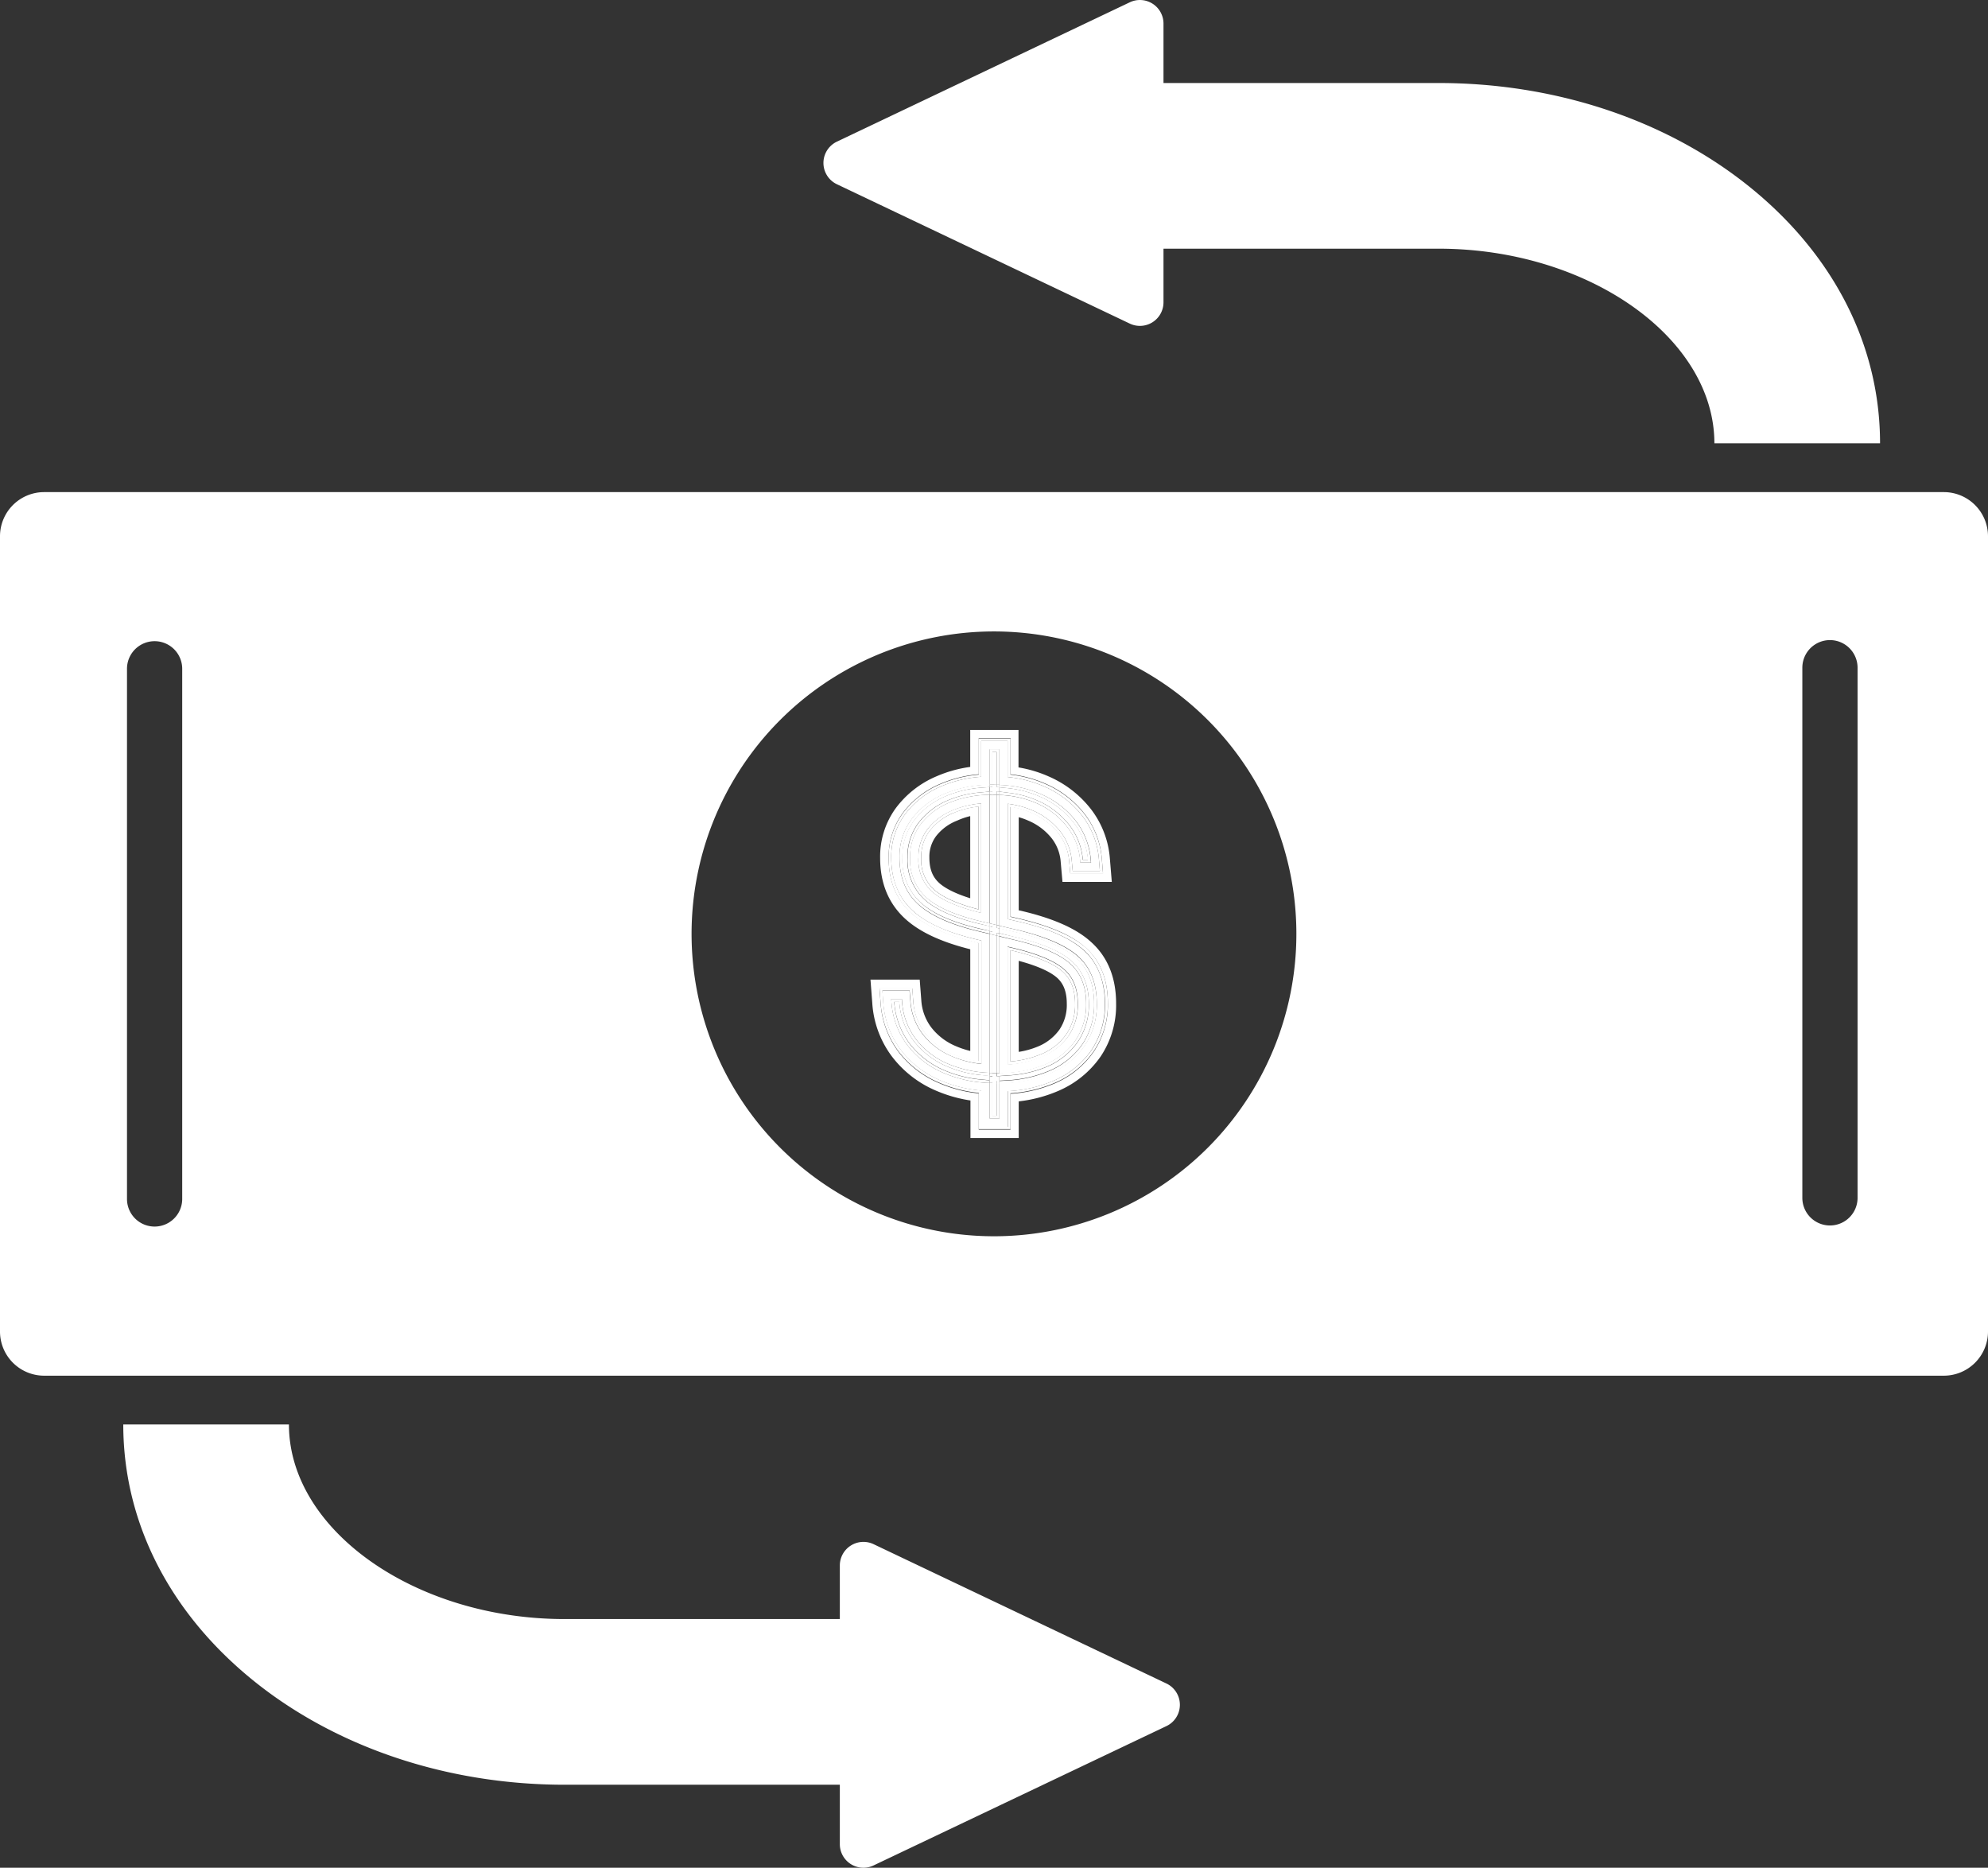<svg xmlns="http://www.w3.org/2000/svg" viewBox="0 0 438.49 411.95"><rect x="0" y="0" width="438.49" height="411.95" fill="#333333" stroke="none"/><defs><style>.cls-1{fill:#fff;}.cls-2{fill:none;}</style></defs><g id="Layer_2" data-name="Layer 2"><g id="Layer_1-2" data-name="Layer 1"><path class="cls-1" d="M384.43,40.05c-18.12-14-41.95-21.74-67.11-21.74H256.63V5.21a5.2,5.2,0,0,0-7.44-4.7L184.6,31.24a5.2,5.2,0,0,0,0,9.4l64.59,30.73a5.2,5.2,0,0,0,7.44-4.7V54.85h60.69c33,0,60.82,19.66,60.82,42.92h36.54C414.68,75.65,403.94,55.15,384.43,40.05Z"/><path class="cls-1" d="M257.27,371.31l-64.59-30.73a5.21,5.21,0,0,0-7.44,4.7V357.1H124.55c-33,0-60.82-19.65-60.82-42.92H27.19c0,22.13,10.75,42.62,30.25,57.72,18.13,14,42,21.74,67.11,21.74h60.69v13.1a5.2,5.2,0,0,0,7.44,4.7l64.59-30.73a5.2,5.2,0,0,0,0-9.4Z"/><circle class="cls-2" cx="219.24" cy="205.98" r="66.7"/><path class="cls-2" d="M233.13,215.63c-1.12-1-3.47-2.37-8.43-3.71V232a18.09,18.09,0,0,0,4.08-1.16,10.91,10.91,0,0,0,4.91-3.8,9.72,9.72,0,0,0,1.61-5.67C235.3,218.78,234.61,217,233.13,215.63Z"/><path class="cls-2" d="M207.23,194.83c1,.89,3,2.12,6.79,3.32V180a16.12,16.12,0,0,0-2.92.92,10.83,10.83,0,0,0-4.63,3.47,7.57,7.57,0,0,0-1.46,4.71C205,191.71,205.7,193.47,207.23,194.83Z"/><path class="cls-2" d="M219.24,139.28a66.7,66.7,0,1,0,66.7,66.7A66.69,66.69,0,0,0,219.24,139.28ZM242.73,233a21.74,21.74,0,0,1-9.47,7.61,30.63,30.63,0,0,1-8.56,2.24V251H214v-8.23a30.82,30.82,0,0,1-7.58-2.16,23.9,23.9,0,0,1-9.81-7.64,21.93,21.93,0,0,1-4.26-11.65l-.4-5.21h10.9l.35,4.55a11.08,11.08,0,0,0,2.2,6A13.41,13.41,0,0,0,211,230.8a18.16,18.16,0,0,0,3.05,1V209.37c-6.5-1.63-11.2-3.84-14.36-6.73-3.66-3.35-5.52-7.86-5.52-13.41a18.18,18.18,0,0,1,3.42-10.94,21.71,21.71,0,0,1,9-7.06,28.1,28.1,0,0,1,7.45-2.08V161H224.7v8.26a27.49,27.49,0,0,1,6.81,2.06,23.78,23.78,0,0,1,9.18,7.16,20.42,20.42,0,0,1,4.16,10.85l.43,5.19H234.4l-.39-4.39a9.59,9.59,0,0,0-2-5.25,13.11,13.11,0,0,0-5.1-3.86,15.74,15.74,0,0,0-2.16-.78v20.53l.18,0c7.33,1.69,12.5,3.95,15.8,6.94,3.65,3.29,5.5,7.85,5.5,13.57A20.29,20.29,0,0,1,242.73,233Z"/><path class="cls-2" d="M403.63,141.18a6.09,6.09,0,0,0-6.09,6.09V264.2a6.09,6.09,0,0,0,12.18,0V147.27A6.09,6.09,0,0,0,403.63,141.18Z"/><path class="cls-2" d="M34.1,141.42A6.09,6.09,0,0,0,28,147.51V264.44a6.09,6.09,0,0,0,12.18,0V147.51A6.09,6.09,0,0,0,34.1,141.42Z"/><polygon class="cls-1" points="219.83 204.02 218.89 203.8 218.89 204.46 218.28 204.31 218.28 205.38 218.89 205.52 218.89 206.14 219.83 206.36 219.83 205.74 220.44 205.88 220.44 204.78 219.83 204.64 219.83 204.02"/><path class="cls-1" d="M215.87,203.72c-5.56-1.37-9.45-3.08-11.88-5.25a11.77,11.77,0,0,1-3.85-9.34,12.41,12.41,0,0,1,2.4-7.6,15.77,15.77,0,0,1,6.64-5.06,23.52,23.52,0,0,1,7-1.69l2.05-.18v-1l-1.64.12a24.69,24.69,0,0,0-8.1,1.92,17,17,0,0,0-7,5.47,13.3,13.3,0,0,0-2.49,8.08A12.7,12.7,0,0,0,203,199c2.7,2.48,7,4.39,13.26,5.85l2.07.48v-1.06Z"/><path class="cls-1" d="M223.45,206.58c6.17,1.42,10.39,3.18,12.9,5.4s3.82,5.42,3.82,9.43a14.48,14.48,0,0,1-2.45,8.41,15.78,15.78,0,0,1-7,5.55,25.46,25.46,0,0,1-8.26,1.84l-2,.14v1l1.68-.1a27.11,27.11,0,0,0,9.19-2.05,16.93,16.93,0,0,0,7.4-5.89,15.57,15.57,0,0,0,2.6-9c0-4.28-1.31-7.63-3.89-10s-7.13-4.31-13.63-5.8l-3.35-.78v1.1Z"/><path class="cls-1" d="M218.89,238.87v7.22h.94v-7.2h0Z"/><path class="cls-1" d="M219.83,206.36l-.94-.22v30.5c.32,0,.62,0,.94,0Z"/><path class="cls-1" d="M216.18,237.1a25.11,25.11,0,0,1-7.14-1.83,18.29,18.29,0,0,1-7.51-5.71,15.87,15.87,0,0,1-3.17-8.56v-.06h-1.12a17.29,17.29,0,0,0,3.3,9.09,19.2,19.2,0,0,0,7.87,6.07,26.35,26.35,0,0,0,8.27,2l1.61.15v-1Z"/><path class="cls-1" d="M222.57,174.87a21.94,21.94,0,0,1,6.27,1.7,18,18,0,0,1,6.95,5.3,14.35,14.35,0,0,1,3.06,7.78H240a15.6,15.6,0,0,0-3.15-8.21,19,19,0,0,0-7.34-5.69,23.75,23.75,0,0,0-7.46-1.94l-1.59-.16v.95Z"/><path class="cls-1" d="M218.89,174.55v.73h.24c.24,0,.46,0,.7,0v-.77l.61.07v-.95l-.61-.06v-.5c-.24,0-.46,0-.7,0h-.24v.52l-.61,0v1Z"/><path class="cls-1" d="M219.83,173.09v-7.22h-.94v7.2h.24C219.37,173.06,219.59,173.09,219.83,173.09Z"/><path class="cls-1" d="M218.89,175.28V203.8l.94.22V175.3c-.24,0-.46,0-.7,0Z"/><path class="cls-1" d="M219.83,237.39v-.71c-.32,0-.62,0-.94,0v.76l-.61-.07v1l.61.06v.52l.94,0h0v-.54l.61,0v-1Z"/><path class="cls-1" d="M203.19,189.13a8.84,8.84,0,0,0,2.82,7.06c1.93,1.72,5.23,3.19,9.83,4.38V177.89a19.25,19.25,0,0,0-5.46,1.38,12.75,12.75,0,0,0-5.39,4.07A9.45,9.45,0,0,0,203.19,189.13Zm3.28-4.71A10.83,10.83,0,0,1,211.1,181,16.12,16.12,0,0,1,214,180v18.12c-3.82-1.2-5.79-2.43-6.79-3.32-1.53-1.36-2.22-3.12-2.22-5.7A7.57,7.57,0,0,1,206.47,184.42Z"/><path class="cls-1" d="M224.88,200.81l-.18,0V180.24a15.74,15.74,0,0,1,2.16.78,13.11,13.11,0,0,1,5.1,3.86,9.59,9.59,0,0,1,2,5.25l.39,4.39h10.88l-.43-5.19a20.42,20.42,0,0,0-4.16-10.85,23.78,23.78,0,0,0-9.18-7.16,27.49,27.49,0,0,0-6.81-2.06V161H214v8.15a28.1,28.1,0,0,0-7.45,2.08,21.71,21.71,0,0,0-9,7.06,18.18,18.18,0,0,0-3.42,10.94c0,5.55,1.86,10.06,5.52,13.41,3.16,2.89,7.86,5.1,14.36,6.73v22.42a18.16,18.16,0,0,1-3.05-1,13.41,13.41,0,0,1-5.55-4.18,11.08,11.08,0,0,1-2.2-6l-.35-4.55H192l.4,5.21a21.93,21.93,0,0,0,4.26,11.65,23.9,23.9,0,0,0,9.81,7.64,30.82,30.82,0,0,0,7.58,2.16V251H224.7v-8.08a30.63,30.63,0,0,0,8.56-2.24,21.74,21.74,0,0,0,9.47-7.61,20.29,20.29,0,0,0,3.45-11.71c0-5.72-1.85-10.28-5.5-13.57C237.38,204.76,232.21,202.5,224.88,200.81ZM241.22,232a19.94,19.94,0,0,1-8.69,7,29.65,29.65,0,0,1-9.65,2.25v7.91h-7v-8a28.93,28.93,0,0,1-8.66-2.23,22.12,22.12,0,0,1-9.09-7,20.2,20.2,0,0,1-3.9-10.71l-.25-3.23h7.23l.22,2.86a13,13,0,0,0,2.57,7,15.24,15.24,0,0,0,6.28,4.75,21.82,21.82,0,0,0,5.6,1.52V207.93l-.32-.08c-6.75-1.58-11.53-3.73-14.63-6.56-3.27-3-4.92-7-4.92-12.07a16.35,16.35,0,0,1,3.07-9.86,20,20,0,0,1,8.27-6.46,27.19,27.19,0,0,1,8.53-2.13v-8h7v8a26.35,26.35,0,0,1,7.87,2.14,22,22,0,0,1,8.49,6.61,18.59,18.59,0,0,1,3.79,9.89l.26,3.21h-7.22l-.25-2.73a11.41,11.41,0,0,0-2.42-6.21,15.14,15.14,0,0,0-5.8-4.4,18.89,18.89,0,0,0-4.72-1.37v24.24l1.59.37c7,1.62,11.92,3.74,15,6.51,3.25,2.93,4.89,7,4.89,12.22A18.46,18.46,0,0,1,241.22,232Z"/><path class="cls-1" d="M237.13,221.41c0-3.16-.91-5.49-2.79-7.15-2.08-1.83-5.94-3.41-11.46-4.68v24.54a22,22,0,0,0,6.62-1.56,12.46,12.46,0,0,0,5.7-4.46A11.46,11.46,0,0,0,237.13,221.41Zm-3.44,5.67a10.91,10.91,0,0,1-4.91,3.8A18.09,18.09,0,0,1,224.7,232V211.92c5,1.34,7.31,2.73,8.43,3.71,1.48,1.32,2.17,3.15,2.17,5.78A9.72,9.72,0,0,1,233.69,227.08Z"/><path class="cls-1" d="M204.5,183a10,10,0,0,0-1.92,6.15,9.43,9.43,0,0,0,3,7.52c2.1,1.87,5.75,3.45,10.84,4.7V177.21a20.5,20.5,0,0,0-6.31,1.5A13.35,13.35,0,0,0,204.5,183Zm5.88-3.71a19.25,19.25,0,0,1,5.46-1.38v22.68c-4.6-1.19-7.9-2.66-9.83-4.38a8.84,8.84,0,0,1-2.82-7.06,9.45,9.45,0,0,1,1.8-5.79A12.75,12.75,0,0,1,210.38,179.27Z"/><path class="cls-1" d="M224.47,202.59l-1.59-.37V178a18.89,18.89,0,0,1,4.72,1.37,15.14,15.14,0,0,1,5.8,4.4,11.41,11.41,0,0,1,2.42,6.21l.25,2.73h7.22l-.26-3.21a18.59,18.59,0,0,0-3.79-9.89,22,22,0,0,0-8.49-6.61,26.35,26.35,0,0,0-7.87-2.14v-8h-7v8a27.19,27.19,0,0,0-8.53,2.13,20,20,0,0,0-8.27,6.46,16.35,16.35,0,0,0-3.07,9.86c0,5,1.65,9.08,4.92,12.07,3.1,2.83,7.88,5,14.63,6.56l.32.08V234a21.82,21.82,0,0,1-5.6-1.52,15.24,15.24,0,0,1-6.28-4.75,13,13,0,0,1-2.57-7l-.22-2.86h-7.23l.25,3.23a20.2,20.2,0,0,0,3.9,10.71,22.12,22.12,0,0,0,9.09,7,28.93,28.93,0,0,0,8.66,2.23v8h7v-7.91a29.65,29.65,0,0,0,9.65-2.25,19.94,19.94,0,0,0,8.69-7,18.46,18.46,0,0,0,3.13-10.68c0-5.18-1.64-9.29-4.89-12.22C236.39,206.33,231.49,204.21,224.47,202.59Zm16.25,29.07a19.43,19.43,0,0,1-8.44,6.75,29.38,29.38,0,0,1-10,2.24v7.87h-5.82v-8a29.19,29.19,0,0,1-9-2.23,21.6,21.6,0,0,1-8.84-6.86,19.73,19.73,0,0,1-3.79-10.39l-.19-2.58h6l.18,2.29a13.46,13.46,0,0,0,2.69,7.29A15.81,15.81,0,0,0,210,233a22.36,22.36,0,0,0,6.45,1.64V207.45l-.8-.19c-6.63-1.56-11.33-3.66-14.35-6.42s-4.72-6.78-4.72-11.62a15.75,15.75,0,0,1,2.95-9.5,19.28,19.28,0,0,1,8-6.26,26.79,26.79,0,0,1,8.89-2.13v-7.9h5.82v7.95a26.32,26.32,0,0,1,8.23,2.15,21.45,21.45,0,0,1,8.26,6.43,18,18,0,0,1,3.66,9.58l.21,2.55h-6l-.2-2.18a12,12,0,0,0-2.55-6.54,15.64,15.64,0,0,0-6-4.58,19.92,19.92,0,0,0-5.58-1.51v25.43l2.06.48c6.92,1.59,11.73,3.67,14.72,6.36s4.69,6.77,4.69,11.77A17.88,17.88,0,0,1,240.72,231.66Z"/><path class="cls-1" d="M235.71,228.45a12.19,12.19,0,0,0,2-7c0-3.35-1-5.82-3-7.6-2.17-1.92-6.16-3.55-11.84-4.85l-.63-.15v26a23,23,0,0,0,7.46-1.66A13.3,13.3,0,0,0,235.71,228.45Zm-6.21,4.11a22,22,0,0,1-6.62,1.56V209.58c5.52,1.27,9.38,2.85,11.46,4.68,1.88,1.66,2.79,4,2.79,7.15a11.46,11.46,0,0,1-1.93,6.69A12.46,12.46,0,0,1,229.5,232.56Z"/><path class="cls-1" d="M224.33,203.19l-2.06-.48V177.28a19.92,19.92,0,0,1,5.58,1.51,15.64,15.64,0,0,1,6,4.58,12,12,0,0,1,2.55,6.54l.2,2.18h6l-.21-2.55a18,18,0,0,0-3.66-9.58,21.45,21.45,0,0,0-8.26-6.43,26.32,26.32,0,0,0-8.23-2.15v-7.95h-5.82v7.9a26.79,26.79,0,0,0-8.89,2.13,19.28,19.28,0,0,0-8,6.26,15.75,15.75,0,0,0-2.95,9.5c0,4.84,1.59,8.75,4.72,11.62s7.72,4.86,14.35,6.42l.8.19v27.22A22.36,22.36,0,0,1,210,233a15.81,15.81,0,0,1-6.52-4.94,13.46,13.46,0,0,1-2.69-7.29l-.18-2.29h-6l.19,2.58a19.73,19.73,0,0,0,3.79,10.39,21.6,21.6,0,0,0,8.84,6.86,29.19,29.19,0,0,0,9,2.23v8h5.82v-7.87a29.38,29.38,0,0,0,10-2.24,19.43,19.43,0,0,0,8.44-6.75,17.88,17.88,0,0,0,3-10.34c0-5-1.58-9-4.69-11.77S231.25,204.78,224.33,203.19Zm17.59,18.18a15.9,15.9,0,0,1-2.71,9.25,17.36,17.36,0,0,1-7.66,6.11,28.75,28.75,0,0,1-11.11,2.14v7.82h-2.16v-7.83a28.08,28.08,0,0,1-10.13-2.2,19.69,19.69,0,0,1-8.1-6.27,17.75,17.75,0,0,1-3.43-9.45l-.05-.61h2.35l.05.61a15.36,15.36,0,0,0,3.05,8.25,17.55,17.55,0,0,0,7.26,5.52,25.68,25.68,0,0,0,9,1.91V206l-2.21-.52q-9.39-2.21-13.53-6t-4.14-10.27v-.09a13.84,13.84,0,0,1,2.61-8.34,17.5,17.5,0,0,1,7.28-5.66,26.14,26.14,0,0,1,10-2v-7.84h2.16v7.86a24.63,24.63,0,0,1,9.31,2.08,19.45,19.45,0,0,1,7.56,5.87,16.15,16.15,0,0,1,3.29,8.62l.05.57H238.3l-.05-.52a13.82,13.82,0,0,0-2.94-7.49,17.24,17.24,0,0,0-6.72-5.13,22.23,22.23,0,0,0-8.15-1.79v28.83l3.48.81q9.83,2.25,13.91,5.94t4.09,10.41Z"/><path class="cls-1" d="M203,181.89a11.9,11.9,0,0,0-2.28,7.24v.09a11.19,11.19,0,0,0,3.64,8.79q3.65,3.24,12.24,5.26l1.65.39V175.3a24.13,24.13,0,0,0-8.86,1.73A15.18,15.18,0,0,0,203,181.89Zm13.42-4.68v24.14c-5.09-1.25-8.74-2.83-10.84-4.7a9.43,9.43,0,0,1-3-7.52A10,10,0,0,1,204.5,183a13.35,13.35,0,0,1,5.64-4.27A20.5,20.5,0,0,1,216.45,177.21Z"/><path class="cls-1" d="M237.22,229.47a14,14,0,0,0,2.35-8.06v0q0-5.75-3.62-8.93t-12.64-5.26l-2.87-.67v30.15a26.48,26.48,0,0,0,10-1.85A15.18,15.18,0,0,0,237.22,229.47Zm-14.95,5.31v-26l.63.15c5.68,1.3,9.67,2.93,11.84,4.85,2,1.78,3,4.25,3,7.6a12.19,12.19,0,0,1-2,7,13.3,13.3,0,0,1-6,4.67A23,23,0,0,1,222.27,234.78Z"/><polygon class="cls-1" points="218.28 204.31 218.89 204.46 218.89 203.8 218.28 203.66 218.28 204.31"/><path class="cls-1" d="M216.63,203.27q-8.59-2-12.24-5.26a11.19,11.19,0,0,1-3.64-8.79v-.09a11.9,11.9,0,0,1,2.28-7.24,15.18,15.18,0,0,1,6.39-4.86,24.13,24.13,0,0,1,8.86-1.73v-.7l-2.05.18a23.52,23.52,0,0,0-7,1.69,15.77,15.77,0,0,0-6.64,5.06,12.41,12.41,0,0,0-2.4,7.6,11.77,11.77,0,0,0,3.85,9.34c2.43,2.17,6.32,3.88,11.88,5.25l2.41.59v-.65Z"/><path class="cls-1" d="M219.83,238.35v.54l.61,0v-.55Z"/><path class="cls-1" d="M223.92,205l-3.48-.81v.62l3.35.78c6.5,1.49,11,3.39,13.63,5.8s3.89,5.68,3.89,10a15.57,15.57,0,0,1-2.6,9,16.93,16.93,0,0,1-7.4,5.89,27.11,27.11,0,0,1-9.19,2.05l-1.68.1v.55a28.75,28.75,0,0,0,11.11-2.14,17.36,17.36,0,0,0,7.66-6.11,15.9,15.9,0,0,0,2.71-9.25v-.05q0-6.72-4.09-10.41T223.92,205Z"/><path class="cls-1" d="M218.28,175.3v28.36l.61.14V175.28Z"/><polygon class="cls-1" points="219.83 204.64 220.44 204.78 220.44 204.16 219.83 204.02 219.83 204.64"/><path class="cls-1" d="M218.89,173.59v-.52c-.21,0-.41,0-.61,0v.54Z"/><path class="cls-1" d="M219.83,204l.61.14V175.33c-.2,0-.4,0-.61,0Z"/><path class="cls-1" d="M219.83,173.59l.61.06v-.53l-.61,0Z"/><path class="cls-1" d="M222,173.81a23.75,23.75,0,0,1,7.46,1.94,19,19,0,0,1,7.34,5.69,15.6,15.6,0,0,1,3.15,8.21h-1.13a14.35,14.35,0,0,0-3.06-7.78,18,18,0,0,0-6.95-5.3,21.94,21.94,0,0,0-6.27-1.7l-2.13-.27v.73a22.23,22.23,0,0,1,8.15,1.79,17.24,17.24,0,0,1,6.72,5.13,13.82,13.82,0,0,1,2.94,7.49l.05.52h2.35l-.05-.57a16.15,16.15,0,0,0-3.29-8.62,19.45,19.45,0,0,0-7.56-5.87,24.63,24.63,0,0,0-9.31-2.08v.53Z"/><path class="cls-1" d="M219.83,174.53v.77c.21,0,.41,0,.61,0v-.73Z"/><path class="cls-1" d="M218.89,175.28v-.73l-.61,0v.7Z"/><path class="cls-1" d="M219.83,246.09h-.94v-7.22h-.61v7.83h2.16v-7.82l-.61,0Z"/><path class="cls-1" d="M223.31,207.18q9,2.06,12.64,5.26t3.62,8.93v0a14,14,0,0,1-2.35,8.06,15.18,15.18,0,0,1-6.77,5.34,26.48,26.48,0,0,1-10,1.85v.69l2-.14a25.46,25.46,0,0,0,8.26-1.84,15.78,15.78,0,0,0,7-5.55,14.48,14.48,0,0,0,2.45-8.41c0-4-1.28-7.19-3.82-9.43s-6.73-4-12.9-5.4l-3-.7v.63Z"/><polygon class="cls-1" points="220.44 205.88 219.83 205.74 219.83 206.36 220.44 206.5 220.44 205.88"/><path class="cls-1" d="M218.89,165.87h.94v7.22l.61,0v-7.86h-2.16v7.84c.2,0,.4,0,.61,0Z"/><path class="cls-1" d="M218.89,237.4v-.76l-.61,0v.71Z"/><path class="cls-1" d="M218.89,206.14l-.61-.14v30.62l.61,0Z"/><path class="cls-1" d="M219.88,236.69c.19,0,.37,0,.56,0V206.51l-.61-.15v30.32Z"/><polygon class="cls-1" points="218.89 205.52 218.28 205.38 218.28 206 218.89 206.14 218.89 205.52"/><path class="cls-1" d="M218.89,238.35l-.61-.06v.57h.61Z"/><path class="cls-1" d="M219.88,236.69h0v.71l.61,0v-.69C220.25,236.67,220.07,236.69,219.88,236.69Z"/><path class="cls-1" d="M216.67,238.14a26.35,26.35,0,0,1-8.27-2,19.2,19.2,0,0,1-7.87-6.07,17.29,17.29,0,0,1-3.3-9.09h1.12V221a15.87,15.87,0,0,0,3.17,8.56,18.29,18.29,0,0,0,7.51,5.71,25.11,25.11,0,0,0,7.14,1.83l2.1.23v-.71a25.68,25.68,0,0,1-9-1.91,17.55,17.55,0,0,1-7.26-5.52,15.36,15.36,0,0,1-3.05-8.25l-.05-.61h-2.35l.05.61a17.75,17.75,0,0,0,3.43,9.45,19.69,19.69,0,0,0,8.1,6.27,28.08,28.08,0,0,0,10.13,2.2v-.57Z"/><path class="cls-1" d="M216.21,204.89C210,203.43,205.65,201.52,203,199a12.7,12.7,0,0,1-3.94-9.81,13.3,13.3,0,0,1,2.49-8.08,17,17,0,0,1,7-5.47,24.69,24.69,0,0,1,8.1-1.92l1.64-.12v-.54a26.14,26.14,0,0,0-10,2,17.5,17.5,0,0,0-7.28,5.66,13.84,13.84,0,0,0-2.61,8.34v.09q0,6.5,4.14,10.27t13.53,6l2.21.52v-.63Z"/><path class="cls-1" d="M428.74,108.54H9.74A9.74,9.74,0,0,0,0,118.28V293.67a9.74,9.74,0,0,0,9.74,9.75h419a9.75,9.75,0,0,0,9.75-9.75V118.28A9.75,9.75,0,0,0,428.74,108.54ZM40.19,264.44a6.09,6.09,0,0,1-12.18,0V147.51a6.09,6.09,0,1,1,12.18,0Zm179.05,8.23A66.7,66.7,0,1,1,285.94,206,66.69,66.69,0,0,1,219.24,272.67Zm190.48-8.47a6.09,6.09,0,0,1-12.18,0V147.27a6.09,6.09,0,0,1,12.18,0Z"/></g></g></svg>